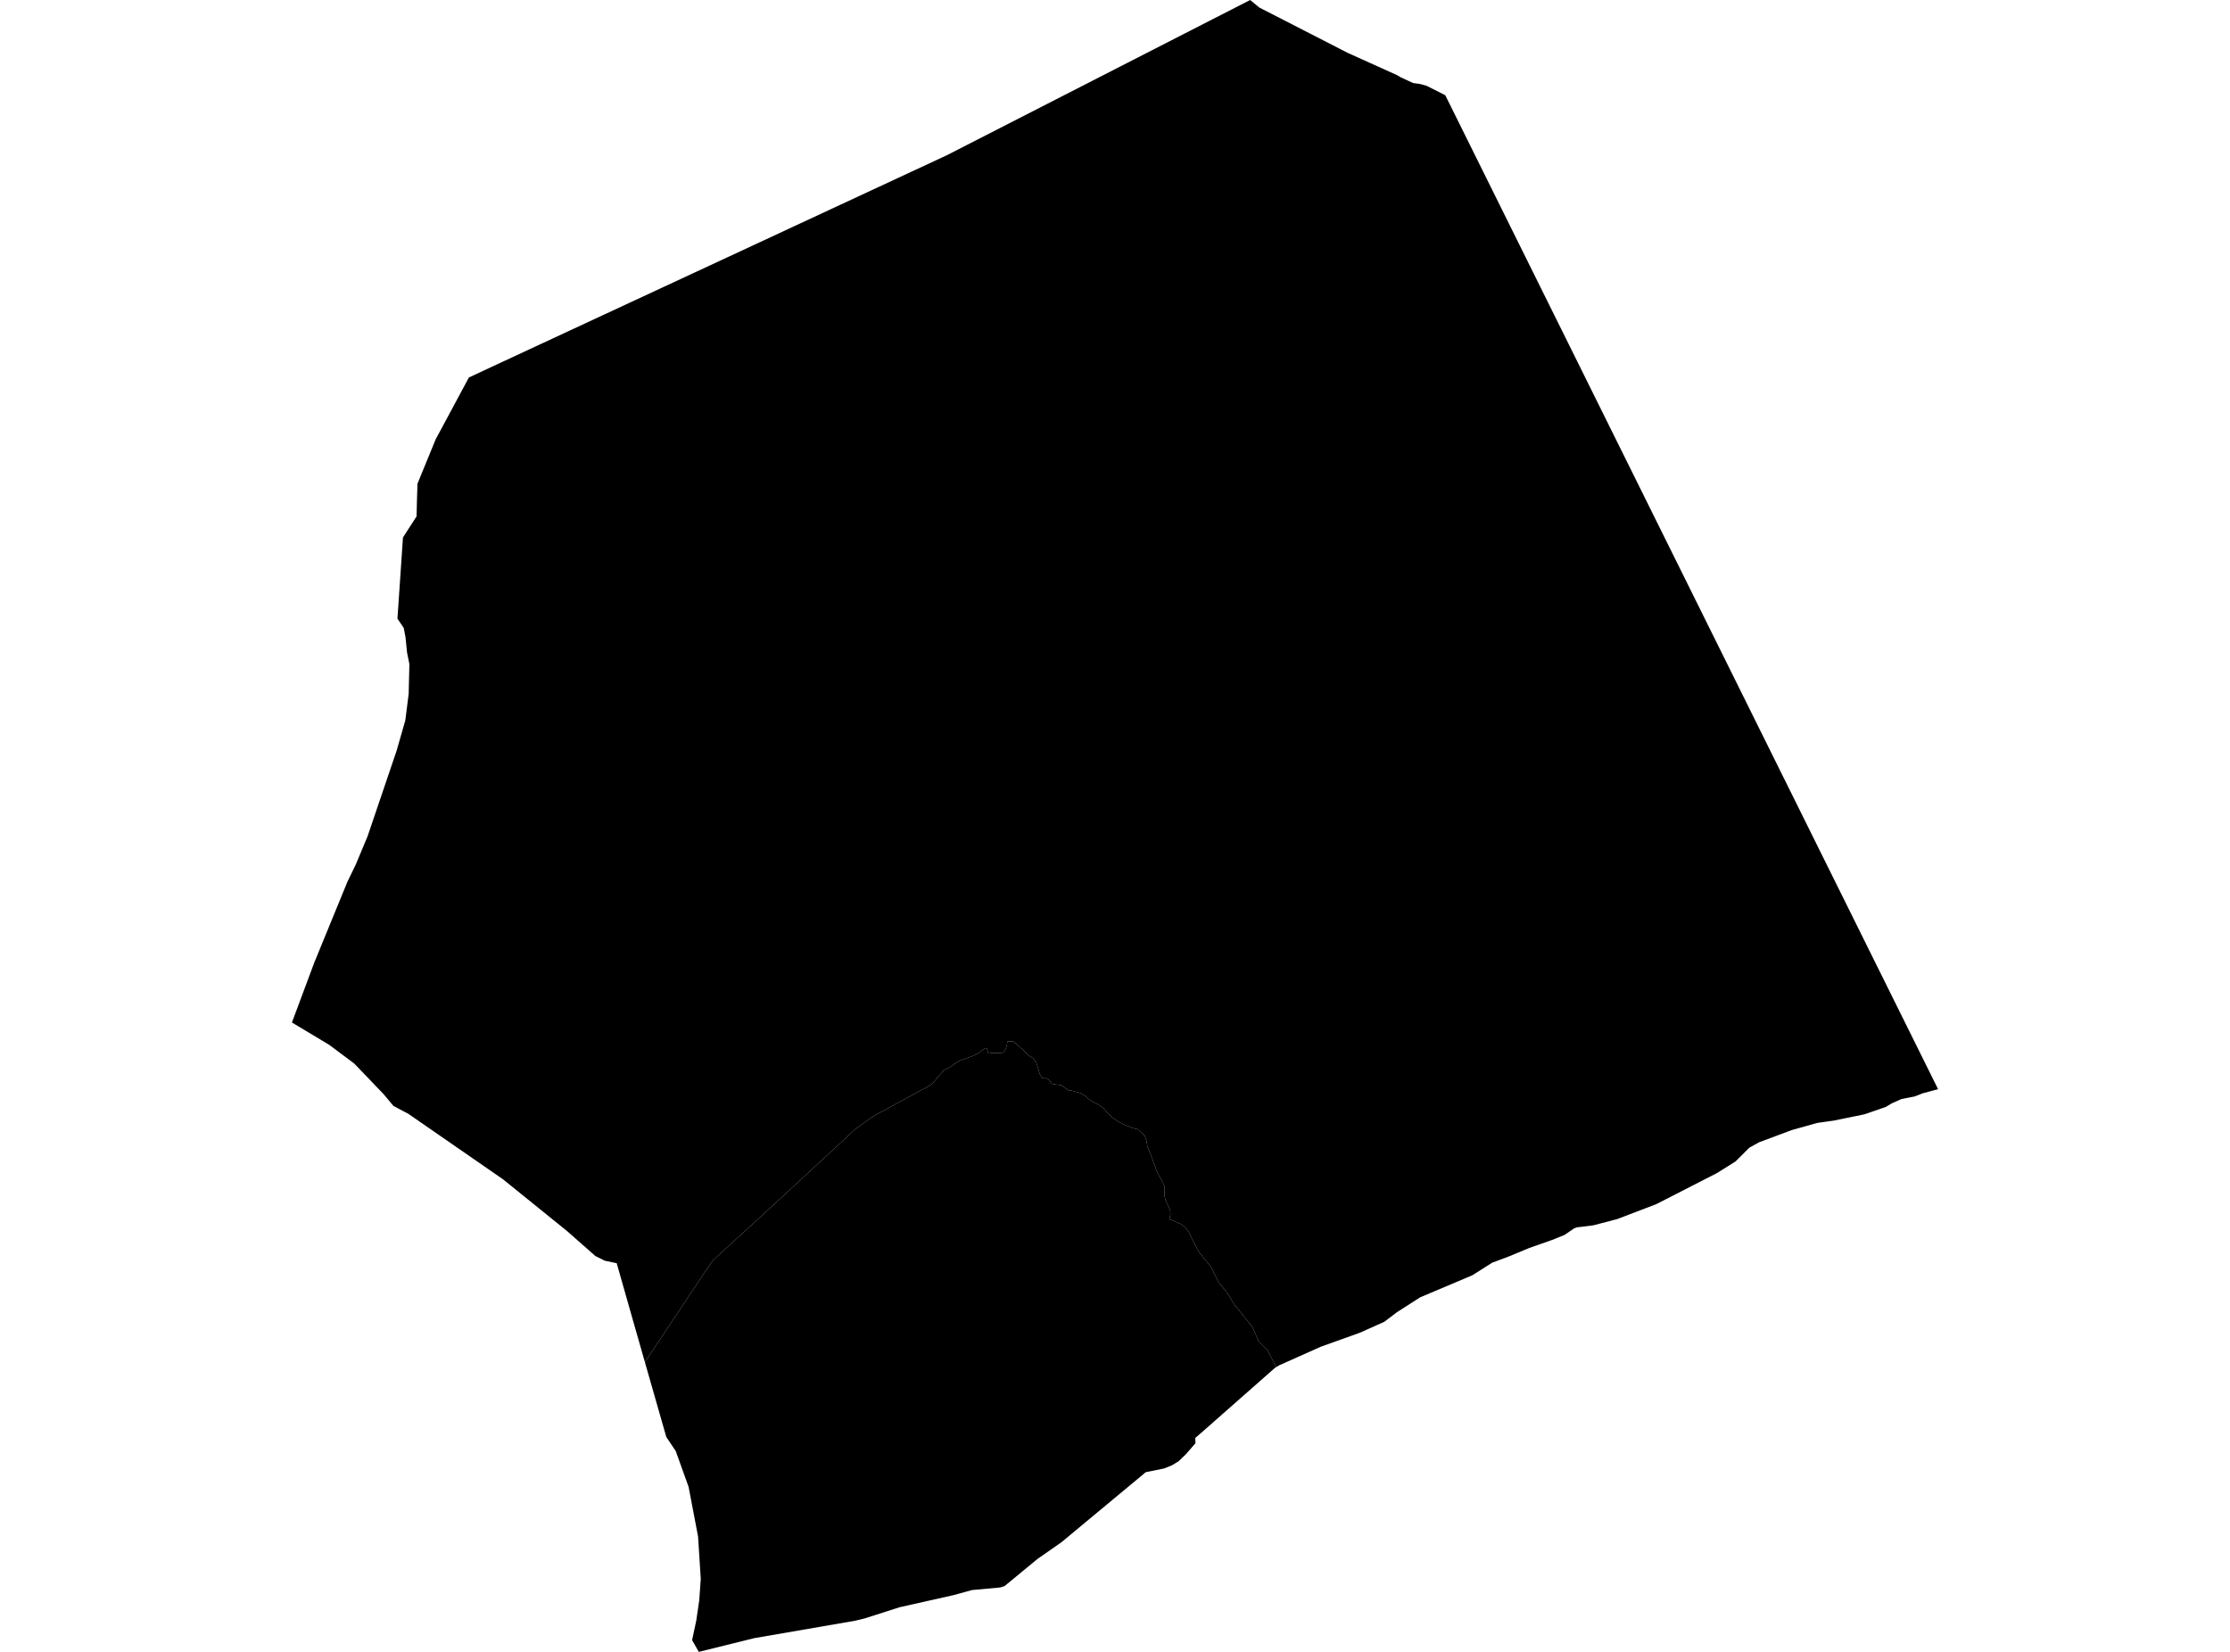 <?xml version='1.0'?>
<svg  baseProfile = 'tiny' width = '540' height = '400' stroke-linecap = 'round' stroke-linejoin = 'round' version='1.1' xmlns='http://www.w3.org/2000/svg'>
<path id='1611801001' title='1611801001'  d='M 469.31 263.746 465.545 264.758 463.676 265.495 460.436 266.13 458.07 267.197 456.625 268.054 451.442 269.839 444.023 271.358 440.074 271.911 433.87 273.65 425.944 276.614 423.606 277.912 420.265 281.245 415.745 284.071 401.081 291.582 391.591 295.209 385.81 296.718 382.45 297.133 381.861 297.197 381.17 297.455 378.832 299.056 375.822 300.262 370.299 302.205 365.264 304.294 361.343 305.758 356.519 308.814 343.899 314.144 338.274 317.752 335.209 320.072 329.29 322.723 319.809 326.12 309.739 330.621 309.039 331.054 308.385 329.802 306.995 327.012 304.74 324.739 303.58 321.968 302.982 320.965 298.766 315.727 298.49 315.221 297.256 313.177 295.066 310.471 293.261 306.816 290.481 303.364 289.496 301.698 287.849 298.256 287.131 297.344 286.431 296.746 285.833 296.341 283.504 295.384 283.163 295.117 283.43 294.058 283.347 292.999 282.666 291.563 282.197 290.505 281.93 289.354 282.031 288.314 281.93 287.136 281.387 285.967 281.092 285.433 280.245 283.988 278.975 280.434 277.843 277.572 277.613 276.246 277.244 275.096 277.024 274.884 275.523 273.466 274.308 273.162 273.406 272.794 272.044 272.27 270.838 271.616 269.466 270.686 269.006 270.29 267.984 269.25 267.22 268.348 265.766 267.363 264.928 267.023 264.505 266.719 263.566 266.111 262.875 265.421 261.66 264.712 259.368 264.077 258.926 264.123 258.383 263.764 256.92 262.751 255.585 262.604 254.673 262.438 254.204 261.647 253.422 261.122 252.354 261.085 251.783 260.082 251.332 258.517 250.918 257.238 250.071 256.161 249.141 255.663 248.165 254.632 246.085 252.764 245.33 252.175 243.94 252.175 243.793 253.27 243.084 254.89 242.044 254.973 240.47 254.955 239.31 255.12 238.969 253.813 238.491 253.832 236.898 255.028 235.573 255.7 232.029 256.998 229.718 258.646 228.651 259.042 225.742 262.429 224.886 263 211.317 270.373 207.267 273.291 185.432 293.497 172.766 305.067 171.054 307.461 156.16 329.838 152.671 317.614 149.339 305.887 146.43 305.279 144.175 304.147 137.28 298.072 121.797 285.562 98.895 269.72 95.277 267.805 92.856 264.915 86.459 258.241 85.75 257.514 79.675 252.976 70.69 247.6 76.075 233.166 84.157 213.449 86.146 209.362 89.009 202.513 96.041 181.783 98.149 174.428 98.959 168.04 99.134 160.814 98.564 157.988 98.195 154.324 97.772 152.069 96.244 149.804 97.579 130.142 100.874 125.043 100.966 121.121 101.095 117.126 105.486 106.411 113.55 91.398 133.663 82.045 176.467 62.153 229.313 37.575 302.733 0 304.943 1.823 326.335 12.795 338.284 18.189 339.232 18.742 342.205 20.113 343.871 20.334 345.455 20.776 349.974 23.05 469.31 263.746 Z' />
<path id='1611801002' title='1611801002'  d='M 309.039 331.054 308.662 331.293 291.963 346.003 289.432 348.212 289.496 349.464 287.14 352.17 285.373 353.864 283.771 354.83 281.865 355.594 277.456 356.487 257.012 373.471 251.24 377.493 243.296 384.038 242.191 384.406 235.361 385.032 230.915 386.257 217.834 389.193 209.421 391.89 207.064 392.461 182.606 396.686 169.222 400 167.593 397.165 168.605 392.415 169.323 387.518 169.692 382.317 169.038 372.072 166.746 360.05 163.644 351.406 161.343 347.954 156.16 329.838 171.054 307.461 172.766 305.067 185.432 293.497 207.267 273.291 211.317 270.373 224.886 263 225.742 262.429 228.651 259.042 229.718 258.646 232.029 256.998 235.573 255.7 236.898 255.028 238.491 253.832 238.969 253.813 239.31 255.12 240.47 254.955 242.044 254.973 243.084 254.89 243.793 253.27 243.94 252.175 245.33 252.175 246.085 252.764 248.165 254.632 249.141 255.663 250.071 256.161 250.918 257.238 251.332 258.517 251.783 260.082 252.354 261.085 253.422 261.122 254.204 261.647 254.673 262.438 255.585 262.604 256.92 262.751 258.383 263.764 258.926 264.123 259.368 264.077 261.66 264.712 262.875 265.421 263.566 266.111 264.505 266.719 264.928 267.023 265.766 267.363 267.22 268.348 267.984 269.25 269.006 270.29 269.466 270.686 270.838 271.616 272.044 272.27 273.406 272.794 274.308 273.162 275.523 273.466 277.024 274.884 277.244 275.096 277.613 276.246 277.843 277.572 278.975 280.434 280.245 283.988 281.092 285.433 281.387 285.967 281.93 287.136 282.031 288.314 281.93 289.354 282.197 290.505 282.666 291.563 283.347 292.999 283.43 294.058 283.163 295.117 283.504 295.384 285.833 296.341 286.431 296.746 287.131 297.344 287.849 298.256 289.496 301.698 290.481 303.364 293.261 306.816 295.066 310.471 297.256 313.177 298.49 315.221 298.766 315.727 302.982 320.965 303.58 321.968 304.74 324.739 306.995 327.012 308.385 329.802 309.039 331.054 Z' />
</svg>